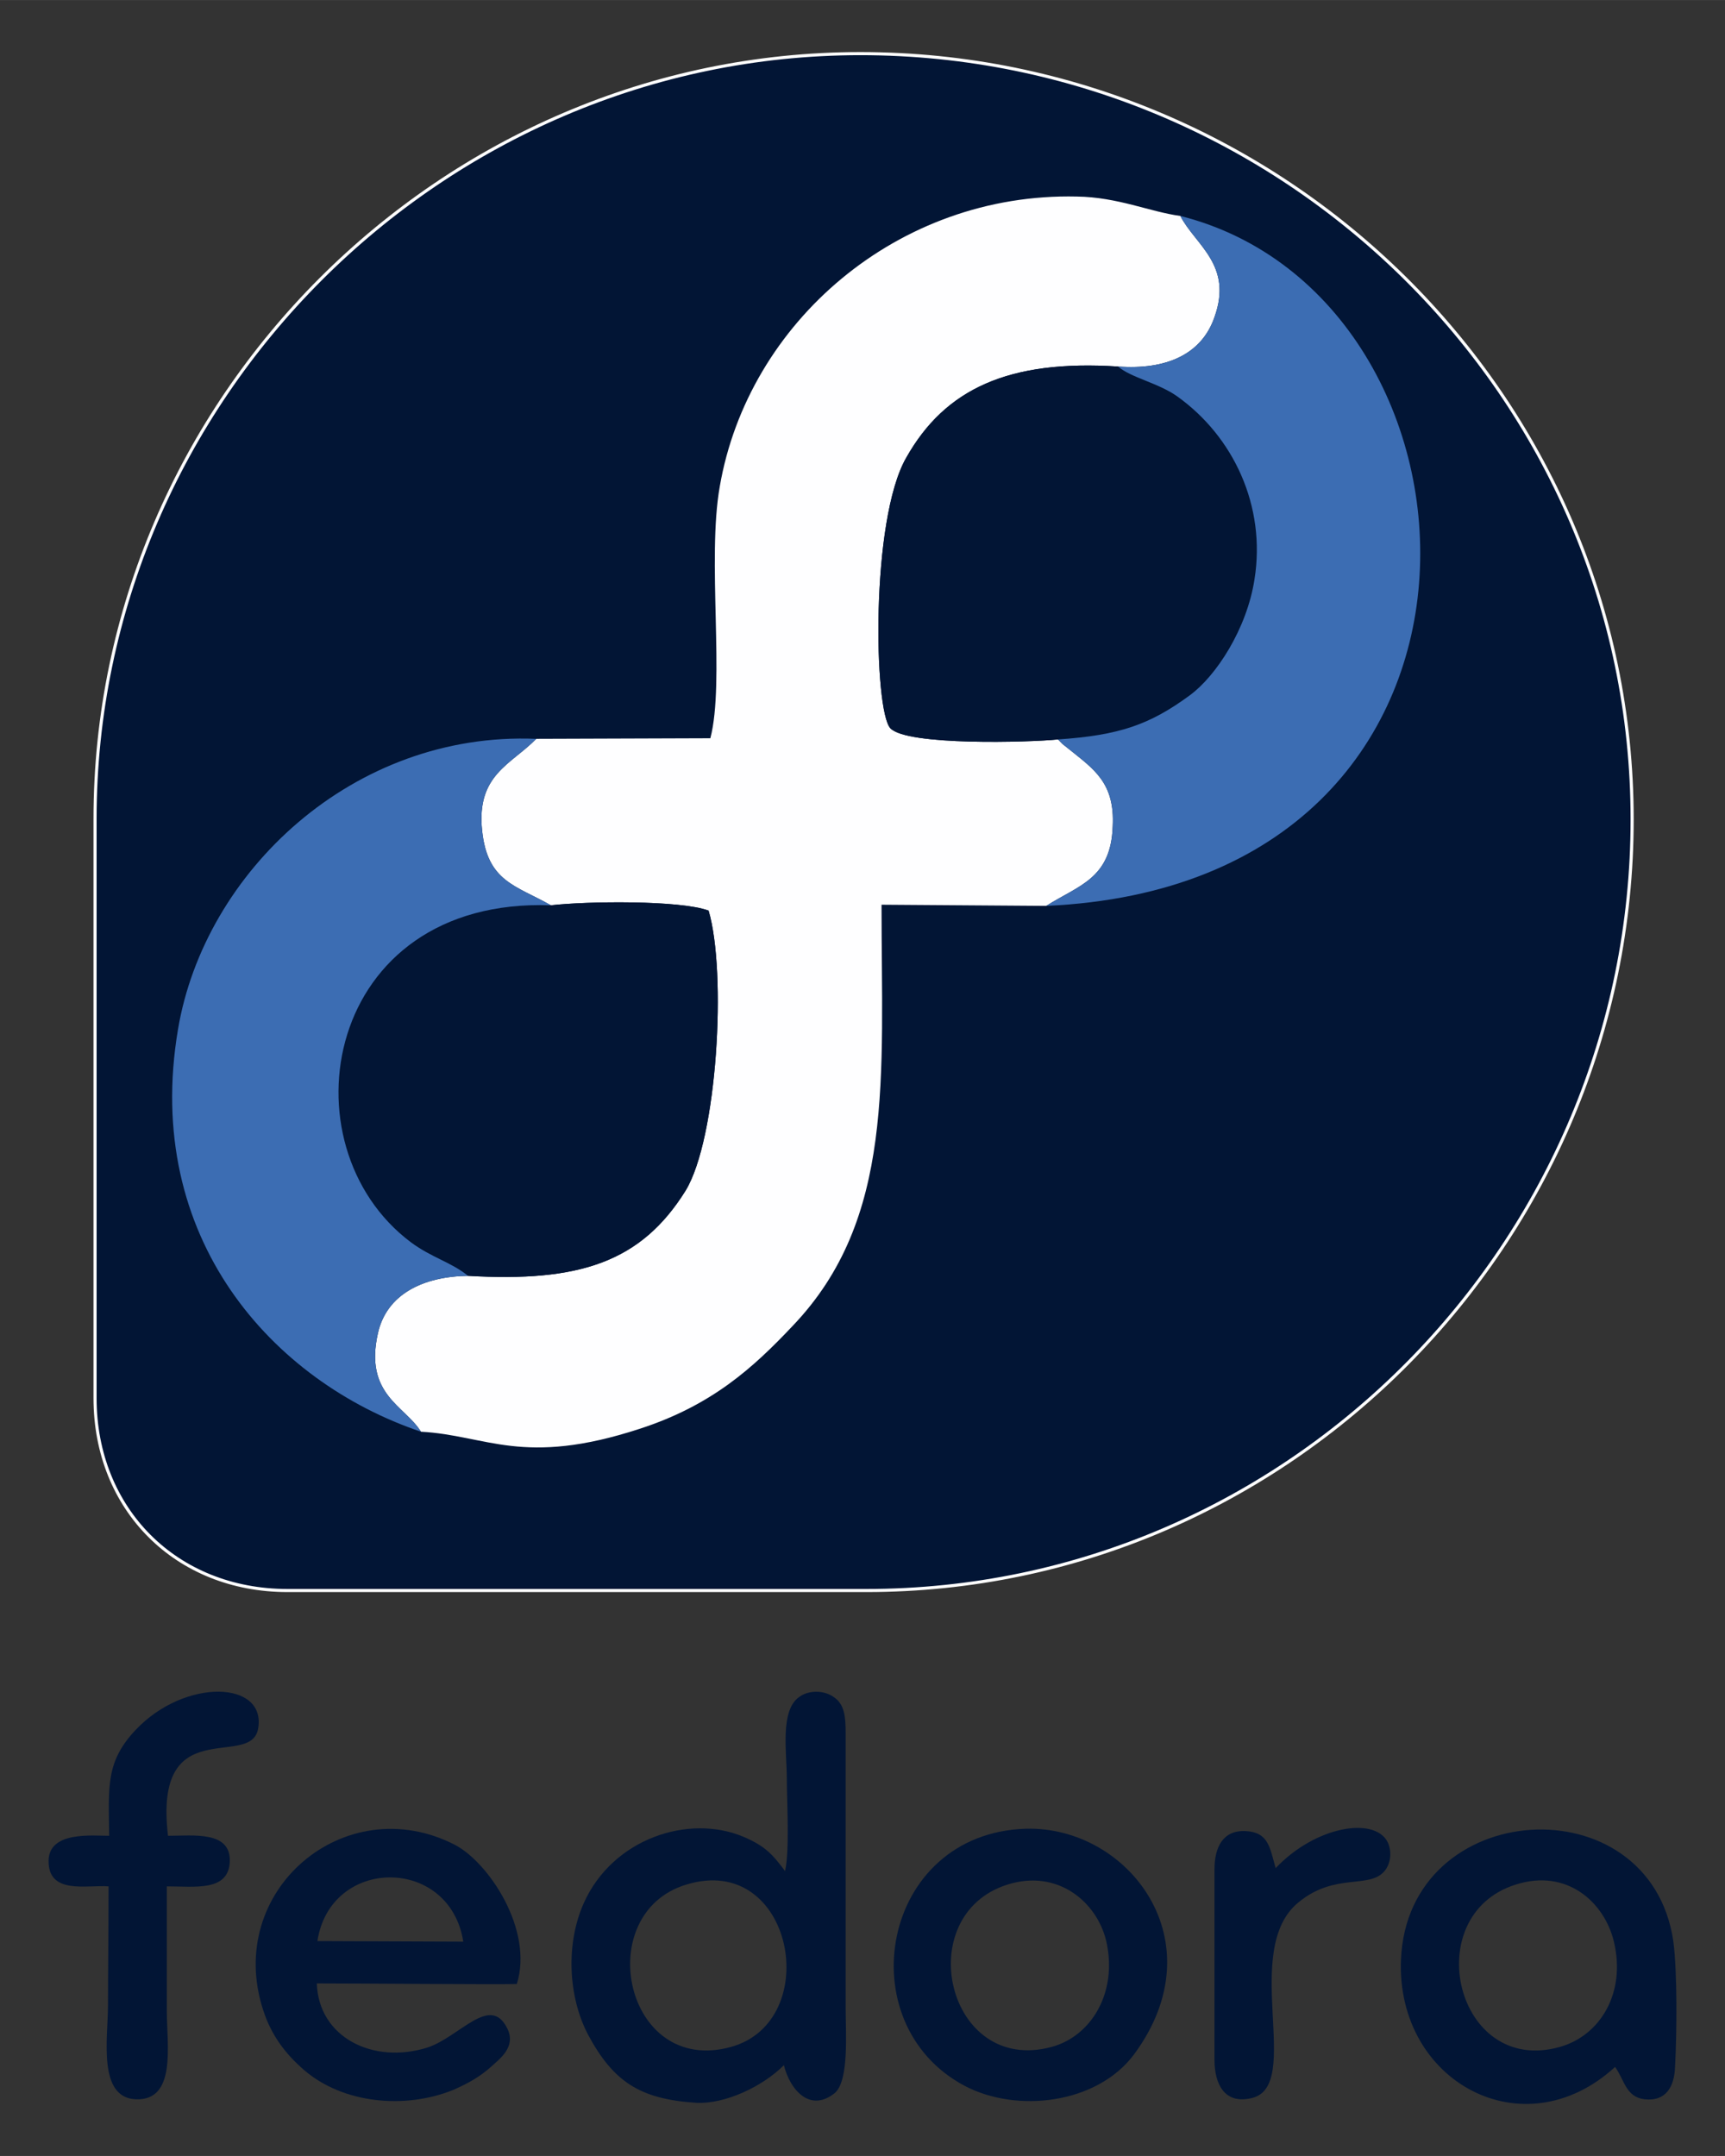 <?xml version="1.0" encoding="UTF-8" standalone="no"?>
<!-- Creator: CorelDRAW X8 -->

<svg
   xmlns:dc="http://purl.org/dc/elements/1.1/"
   xmlns:cc="http://creativecommons.org/ns#"
   xmlns:rdf="http://www.w3.org/1999/02/22-rdf-syntax-ns#"
   xmlns:svg="http://www.w3.org/2000/svg"
   xmlns="http://www.w3.org/2000/svg"
   xmlns:sodipodi="http://sodipodi.sourceforge.net/DTD/sodipodi-0.dtd"
   xmlns:inkscape="http://www.inkscape.org/namespaces/inkscape"
   xml:space="preserve"
   width="160"
   height="200"
   version="1.1"
   style="clip-rule:evenodd;fill-rule:evenodd;image-rendering:optimizeQuality;shape-rendering:geometricPrecision;text-rendering:geometricPrecision"
   viewBox="0 0 2932.455 3665.471"
   id="svg35"
   sodipodi:docname="fedora.svg"
   inkscape:version="0.92.2pre0 (973e216, 2017-07-25)"><rect x="0" y="0" width="2932.455" height="3665.471" fill="#333333" stroke="none"/><sodipodi:namedview
     pagecolor="#ffffff"
     bordercolor="#666666"
     borderopacity="1"
     objecttolerance="10"
     gridtolerance="10"
     guidetolerance="10"
     inkscape:pageopacity="0"
     inkscape:pageshadow="2"
     inkscape:window-width="1366"
     inkscape:window-height="704"
     id="namedview37"
     showgrid="false"
     units="px"
     inkscape:zoom="1.240039"
     inkscape:cx="75.486239"
     inkscape:cy="95.158297"
     inkscape:window-x="0"
     inkscape:window-y="0"
     inkscape:window-maximized="1"
     inkscape:current-layer="svg35" /><defs
     id="defs4"><style
       type="text/css"
       id="style2"><![CDATA[
    .str0 {stroke:#FEFEFE;stroke-width:5.279}
    .str1 {stroke:#021535;stroke-width:5.279}
    .fil2 {fill:#021535}
    .fil0 {fill:#021535}
    .fil3 {fill:#3C6DB3}
    .fil1 {fill:#FEFEFF}
   ]]></style></defs><g
     id="Contenido_x0020_de_x0020_PowerClip"
     transform="translate(82.589,88.112)"><path
       class="fil0"
       d="m 1250,3423 c 10,41 44,82 87,47 24,-22 18,-102 18,-144 v -468 c 0,-27 -2,-48 -19,-60 -17,-13 -44,-13 -60,-1 -33,23 -21,95 -21,139 0,39 5,122 -3,157 -21,-28 -33,-42 -70,-58 -94,-40 -223,3 -272,112 -31,69 -27,159 7,224 43,80 88,110 185,116 48,2 111,-27 148,-64 z m -166,-307 c -162,49 -105,326 76,276 159,-44 106,-332 -76,-276 z"
       id="path7"
       inkscape:connector-curvature="0"
       style="fill:#021535" /><path
       class="fil0"
       d="m 2494,3116 c 87,-28 151,30 167,97 21,88 -24,160 -92,179 -177,50 -241,-224 -75,-276 z m 169,310 c 16,22 18,51 50,55 37,4 51,-22 52,-56 3,-56 4,-160 -3,-213 -40,-270 -452,-245 -463,32 -8,207 208,325 364,182 z"
       id="path9"
       inkscape:connector-curvature="0"
       style="fill:#021535" /><path
       class="fil0"
       d="m 457,3212 c 22,-144 225,-145 248,1 z m 231,253 c 25,-11 45,-22 65,-40 14,-13 42,-33 27,-64 -29,-60 -81,14 -136,32 -92,29 -185,-17 -188,-109 75,0 303,2 340,1 29,-93 -49,-208 -106,-237 -186,-95 -392,78 -325,282 14,43 38,74 69,101 67,58 173,67 254,34 z"
       id="path11"
       inkscape:connector-curvature="0"
       style="fill:#021535" /><path
       class="fil0"
       d="m 1630,3116 c 85,-27 152,29 168,96 20,88 -26,162 -93,180 -178,48 -240,-224 -75,-276 z m 215,289 c 143,-193 -10,-389 -184,-384 -246,8 -303,331 -104,437 89,47 225,31 288,-53 z"
       id="path13"
       inkscape:connector-curvature="0"
       style="fill:#021535" /><path
       class="fil0"
       d="m 0,3075 c -1,59 66,41 102,44 0,70 -1,140 -1,202 0,55 -18,157 47,160 70,3 53,-93 53,-149 0,-71 0,-142 0,-213 48,0 104,9 107,-41 3,-54 -62,-45 -105,-45 -25,-212 139,-113 153,-181 16,-83 -124,-88 -208,1 -51,54 -46,96 -45,180 -29,0 -102,-8 -103,42 z"
       id="path15"
       inkscape:connector-curvature="0"
       style="fill:#021535" /><path
       class="fil0"
       d="m 1982,3090 v 324 c 0,41 17,76 63,65 89,-20 -20,-252 80,-333 62,-51 120,-22 146,-53 11,-13 13,-34 5,-50 -23,-43 -123,-26 -190,45 -10,-35 -12,-61 -51,-63 -39,-2 -53,28 -53,65 z"
       id="path17"
       inkscape:connector-curvature="0"
       style="fill:#021535" /><g
       id="_1047868358464"><path
         class="fil0 str0"
         d="M 79,2289 V 1304 C 79,592 668,3 1380,3 c 718,0 1312,582 1312,1302 0,717 -583,1311 -1302,1311 H 406 C 217,2616 79,2478 79,2289 Z"
         id="path19"
         inkscape:connector-curvature="0"
         style="fill:#021535;stroke:#fefefe;stroke-width:5.279" /></g><path
       class="fil0 str1"
       d="m 97,2289 c 0,179 130,309 309,309 h 984 c 702,0 1284,-579 1284,-1293 C 2674,602 2095,21 1380,21 678,21 97,602 97,1304 Z"
       id="path22"
       inkscape:connector-curvature="0"
       style="fill:#021535;stroke:#021535;stroke-width:5.279" /><path
       class="fil1"
       d="m 829,1168 c -43,44 -102,61 -92,156 9,87 57,93 117,127 61,-7 219,-9 268,9 31,105 15,387 -39,476 -76,122 -181,156 -370,145 -76,1 -138,31 -153,97 -24,105 46,124 73,168 112,6 173,60 372,-5 123,-40 193,-104 260,-175 174,-182 151,-423 151,-716 l 280,2 c 55,-35 110,-46 113,-135 4,-75 -33,-98 -75,-132 -15,-12 -7,-5 -18,-16 -48,5 -257,11 -285,-19 -28,-30 -34,-354 27,-460 66,-117 174,-167 360,-155 81,6 142,-20 164,-84 32,-89 -33,-123 -58,-172 -52,-7 -106,-32 -176,-33 -304,-7 -559,214 -607,493 -22,124 9,332 -16,428 z"
       id="path24"
       inkscape:connector-curvature="0"
       style="fill:#fefeff" /><path
       class="fil2"
       d="m 1716,1169 c 104,-7 156,-25 224,-75 45,-33 97,-113 110,-197 20,-125 -36,-243 -131,-311 -32,-23 -79,-32 -101,-51 -186,-12 -294,38 -360,155 -61,106 -55,430 -27,460 28,30 237,24 285,19 z"
       id="path26"
       inkscape:connector-curvature="0"
       style="fill:#021535" /><path
       class="fil2"
       d="m 713,2081 c 189,11 294,-23 370,-145 54,-89 70,-371 39,-476 -49,-18 -207,-16 -268,-9 -386,-14 -458,408 -238,573 35,26 69,34 97,57 z"
       id="path28"
       inkscape:connector-curvature="0"
       style="fill:#021535" /><path
       class="fil3"
       d="m 633,2346 c -27,-44 -97,-63 -73,-168 15,-66 77,-96 153,-97 -28,-23 -62,-31 -97,-57 -220,-165 -148,-587 238,-573 -60,-34 -108,-40 -117,-127 -10,-95 49,-112 92,-156 -311,-13 -564,226 -609,494 -60,355 161,599 413,684 z"
       id="path30"
       inkscape:connector-curvature="0"
       style="fill:#3c6db3" /><path
       class="fil3"
       d="m 1818,535 c 22,19 69,28 101,51 95,68 151,186 131,311 -13,84 -65,164 -110,197 -68,50 -120,68 -224,75 11,11 3,4 18,16 42,34 79,57 75,132 -3,89 -58,100 -113,135 835,-37 779,-1034 228,-1173 25,49 90,83 58,172 -22,64 -83,90 -164,84 z"
       id="path32"
       inkscape:connector-curvature="0"
       style="fill:#3c6db3" /></g></svg>